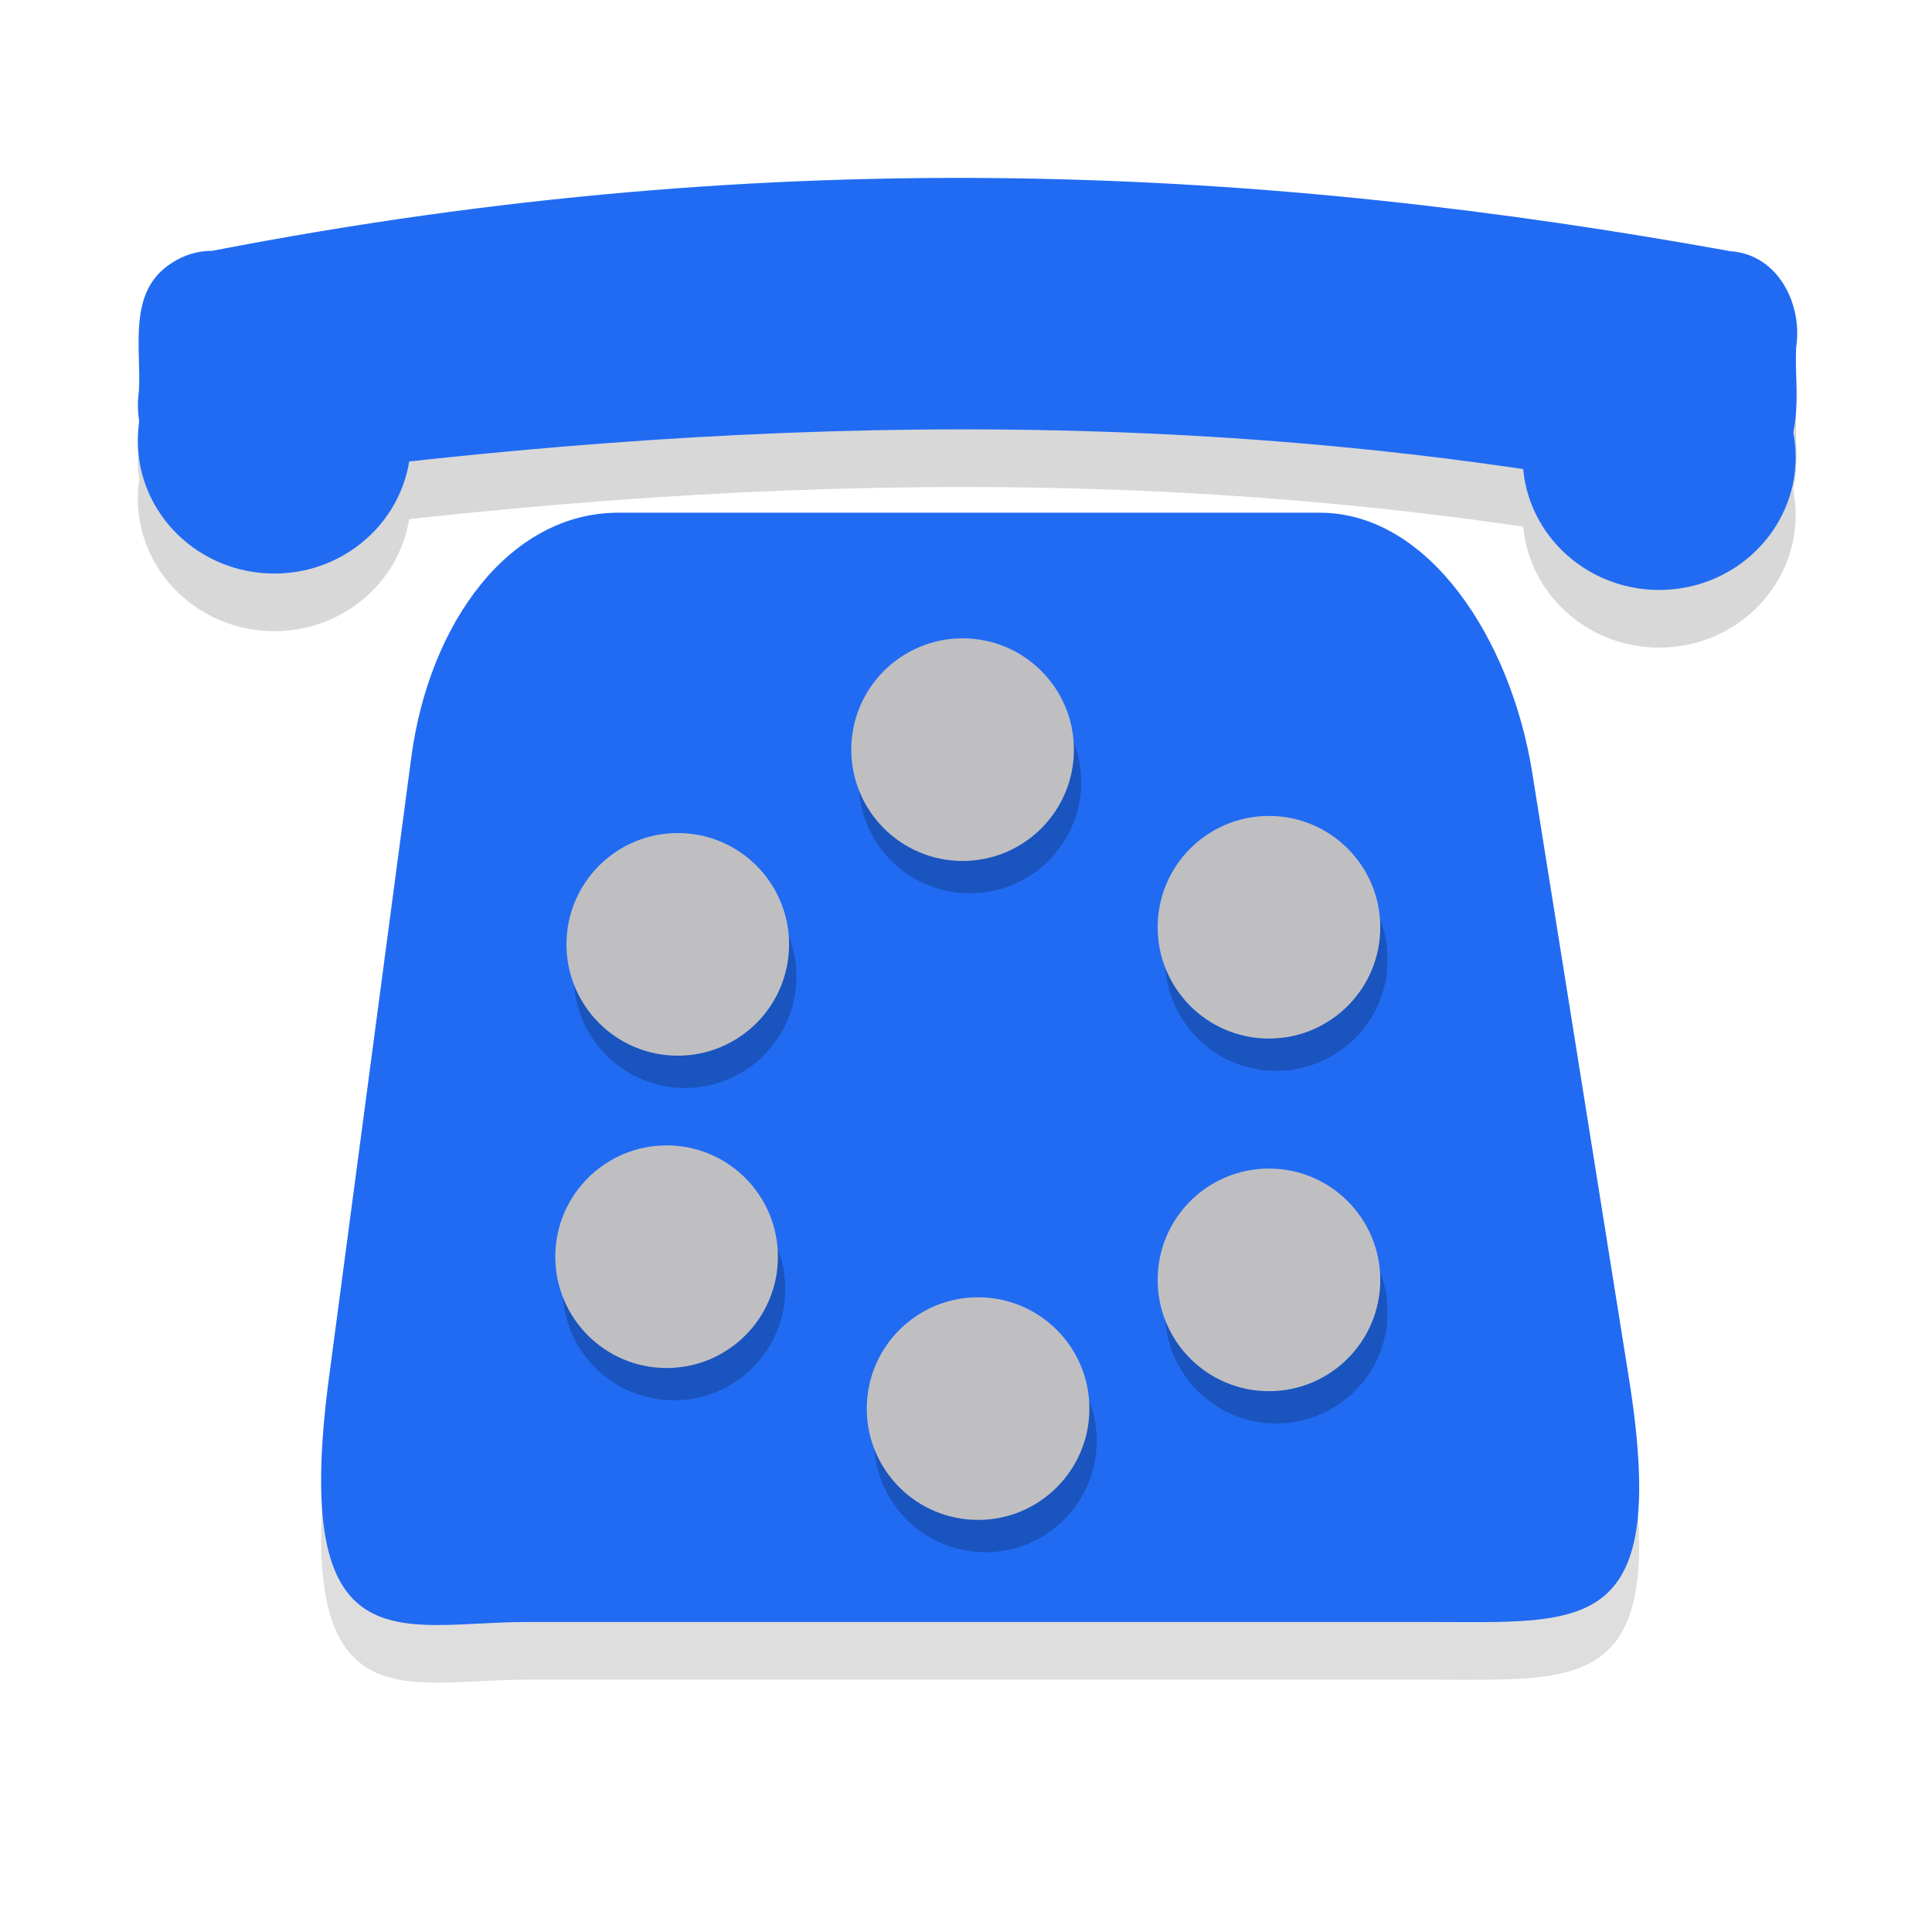 <?xml version="1.0" encoding="UTF-8" standalone="no"?>
<!-- Created with Inkscape (http://www.inkscape.org/) -->

<svg
   xmlns:dc="http://purl.org/dc/elements/1.1/"
   xmlns:cc="http://creativecommons.org/ns#"
   xmlns:rdf="http://www.w3.org/1999/02/22-rdf-syntax-ns#"
   xmlns:svg="http://www.w3.org/2000/svg"
   xmlns="http://www.w3.org/2000/svg"
   xmlns:sodipodi="http://sodipodi.sourceforge.net/DTD/sodipodi-0.dtd"
   xmlns:inkscape="http://www.inkscape.org/namespaces/inkscape"
   width="40mm"
   height="40mm"
   viewBox="0 0 40 40"
   version="1.1"
   id="svg8"
   inkscape:version="0.92.4 (5da689c313, 2019-01-14)"
   sodipodi:docname="voicecallicon.svg">
  <defs
     id="defs2">
    <inkscape:perspective
       sodipodi:type="inkscape:persp3d"
       inkscape:vp_x="0 : 20 : 1"
       inkscape:vp_y="0 : 1000 : 0"
       inkscape:vp_z="40 : 20 : 1"
       inkscape:persp3d-origin="20 : 13.333333 : 1"
       id="perspective817" />
    <clipPath
       clipPathUnits="userSpaceOnUse"
       id="clipPath999-1">
      <path
         style="opacity:1;fill:#ececec;fill-opacity:0.424;fill-rule:nonzero;stroke:#80b5e9;stroke-width:0;stroke-linecap:butt;stroke-linejoin:round;stroke-miterlimit:4.5;stroke-dasharray:none;stroke-dashoffset:24.131;stroke-opacity:1;paint-order:markers stroke fill"
         id="path1001-3"
         sodipodi:type="arc"
         sodipodi:cx="239.44507"
         sodipodi:cy="-89.196609"
         sodipodi:rx="14.999999"
         sodipodi:ry="14.999999"
         sodipodi:start="0"
         sodipodi:end="3.1415927"
         sodipodi:open="true"
         d="m 254.445,-89.197 a 15,15 0 0 1 -7.5,12.99 15,15 0 0 1 -15,0 15,15 0 0 1 -7.5,-12.99"
         inkscape:transform-center-y="-0.66998093"
         transform="rotate(114.398)"
         inkscape:transform-center-x="4.4023438" />
    </clipPath>
    <clipPath
       clipPathUnits="userSpaceOnUse"
       id="clipPath999">
      <path
         style="opacity:1;fill:#ececec;fill-opacity:0.424;fill-rule:nonzero;stroke:#80b5e9;stroke-width:0;stroke-linecap:butt;stroke-linejoin:round;stroke-miterlimit:4.5;stroke-dasharray:none;stroke-dashoffset:24.131;stroke-opacity:1;paint-order:markers stroke fill"
         id="path1001"
         sodipodi:type="arc"
         sodipodi:cx="239.44507"
         sodipodi:cy="-89.196609"
         sodipodi:rx="14.999999"
         sodipodi:ry="14.999999"
         sodipodi:start="0"
         sodipodi:end="3.1415927"
         sodipodi:open="true"
         d="m 254.445,-89.197 a 15,15 0 0 1 -7.5,12.99 15,15 0 0 1 -15,0 15,15 0 0 1 -7.5,-12.99"
         inkscape:transform-center-y="-0.66998093"
         transform="rotate(114.398)"
         inkscape:transform-center-x="4.4023438" />
    </clipPath>
    <filter
       inkscape:collect="always"
       style="color-interpolation-filters:sRGB"
       id="filter1902"
       x="-0.058"
       width="1.117"
       y="-0.055"
       height="1.109">
      <feGaussianBlur
         inkscape:collect="always"
         stdDeviation="0.368"
         id="feGaussianBlur1904" />
    </filter>
    <filter
       inkscape:collect="always"
       style="color-interpolation-filters:sRGB"
       id="filter1928"
       x="-0.047"
       width="1.093"
       y="-0.069"
       height="1.137">
      <feGaussianBlur
         inkscape:collect="always"
         stdDeviation="0.584"
         id="feGaussianBlur1930" />
    </filter>
    <filter
       inkscape:collect="always"
       style="color-interpolation-filters:sRGB"
       id="filter2021"
       x="-0.032"
       width="1.064"
       y="-0.13"
       height="1.259">
      <feGaussianBlur
         inkscape:collect="always"
         stdDeviation="0.409"
         id="feGaussianBlur2023" />
    </filter>
  </defs>
  <sodipodi:namedview
     id="base"
     pagecolor="#ffffff"
     bordercolor="#666666"
     borderopacity="1.0"
     inkscape:pageopacity="0.0"
     inkscape:pageshadow="2"
     inkscape:zoom="2.8"
     inkscape:cx="80.902508"
     inkscape:cy="100.77333"
     inkscape:document-units="mm"
     inkscape:current-layer="layer1"
     showgrid="false"
     inkscape:showpageshadow="false"
     inkscape:window-width="1366"
     inkscape:window-height="745"
     inkscape:window-x="-8"
     inkscape:window-y="-8"
     inkscape:window-maximized="1" />
  <g
     inkscape:label="Layer 1"
     inkscape:groupmode="layer"
     id="layer1"
     transform="translate(0,-257)">
    <g
       id="g2109"
       transform="matrix(1.128,0,0,1.128,-0.011,-35.252)">
      <g
         id="g2077">
        <g
           id="g2055">
          <g
             style="opacity:0.131;fill:#000000;filter:url(#filter1928)"
             transform="matrix(0.805,0,0,1,2.767,2.194)"
             id="g1811-2">
            <path
               sodipodi:nodetypes="sssssssss"
               inkscape:connector-curvature="0"
               d="m 10.676,267.363 h 15.989 c 2.486,0 4.359,2.316 4.846,4.772 l 2.202,11.101 c 0.939,4.736 -0.985,4.488 -4.488,4.488 H 8.564 c -2.828,0 -5.376,0.895 -4.488,-4.488 L 5.953,271.851 c 0.407,-2.465 2.236,-4.488 4.723,-4.488 z"
               style="opacity:1;fill:#000000;fill-opacity:1;fill-rule:nonzero;stroke:#1c2422;stroke-width:0;stroke-linecap:butt;stroke-linejoin:round;stroke-miterlimit:4;stroke-dasharray:none;stroke-dashoffset:24.131;stroke-opacity:1;paint-order:markers stroke fill"
               id="rect966-2" />
          </g>
          <g
             transform="matrix(0.805,0,0,1,2.767,1.136)"
             id="g1811">
            <path
               sodipodi:nodetypes="sssssssss"
               inkscape:connector-curvature="0"
               d="m 10.676,267.363 h 15.989 c 2.486,0 4.359,2.316 4.846,4.772 l 2.202,11.101 c 0.939,4.736 -0.985,4.488 -4.488,4.488 H 8.564 c -2.828,0 -5.376,0.895 -4.488,-4.488 L 5.953,271.851 c 0.407,-2.465 2.236,-4.488 4.723,-4.488 z"
               style="opacity:1;fill:#216bf3;fill-opacity:1;fill-rule:nonzero;stroke:#1c2422;stroke-width:0;stroke-linecap:butt;stroke-linejoin:round;stroke-miterlimit:4;stroke-dasharray:none;stroke-dashoffset:24.131;stroke-opacity:1;paint-order:markers stroke fill"
               id="rect966" />
          </g>
        </g>
        <g
           id="g2049">
          <g
             style="opacity:0.22;fill:#000000;fill-opacity:1;filter:url(#filter1902)"
             transform="translate(4.3605783e-4,0.064)"
             id="g1863-8">
            <circle
               style="opacity:1;fill:#000000;fill-opacity:1;fill-rule:nonzero;stroke:#1c2422;stroke-width:0;stroke-linecap:butt;stroke-linejoin:round;stroke-miterlimit:4;stroke-dasharray:none;stroke-dashoffset:24.131;stroke-opacity:1;paint-order:markers stroke fill"
               id="path1816-6"
               cx="12.584"
               cy="276.951"
               r="2.043" />
            <circle
               style="opacity:1;fill:#000000;fill-opacity:1;fill-rule:nonzero;stroke:#1c2422;stroke-width:0;stroke-linecap:butt;stroke-linejoin:round;stroke-miterlimit:4;stroke-dasharray:none;stroke-dashoffset:24.131;stroke-opacity:1;paint-order:markers stroke fill"
               id="path1816-3-6"
               cx="17.812"
               cy="273.377"
               r="2.043" />
            <circle
               style="opacity:1;fill:#000000;fill-opacity:1;fill-rule:nonzero;stroke:#1c2422;stroke-width:0;stroke-linecap:butt;stroke-linejoin:round;stroke-miterlimit:4;stroke-dasharray:none;stroke-dashoffset:24.131;stroke-opacity:1;paint-order:markers stroke fill"
               id="path1816-4-7"
               cx="23.435"
               cy="276.637"
               r="2.043" />
            <circle
               style="opacity:1;fill:#000000;fill-opacity:1;fill-rule:nonzero;stroke:#1c2422;stroke-width:0;stroke-linecap:butt;stroke-linejoin:round;stroke-miterlimit:4;stroke-dasharray:none;stroke-dashoffset:24.131;stroke-opacity:1;paint-order:markers stroke fill"
               id="path1816-9-6"
               cx="23.435"
               cy="283.109"
               r="2.043" />
            <circle
               style="opacity:1;fill:#000000;fill-opacity:1;fill-rule:nonzero;stroke:#1c2422;stroke-width:0;stroke-linecap:butt;stroke-linejoin:round;stroke-miterlimit:4;stroke-dasharray:none;stroke-dashoffset:24.131;stroke-opacity:1;paint-order:markers stroke fill"
               id="path1816-0-2"
               cx="18.096"
               cy="285.472"
               r="2.043" />
            <circle
               style="opacity:1;fill:#000000;fill-opacity:1;fill-rule:nonzero;stroke:#1c2422;stroke-width:0;stroke-linecap:butt;stroke-linejoin:round;stroke-miterlimit:4;stroke-dasharray:none;stroke-dashoffset:24.131;stroke-opacity:1;paint-order:markers stroke fill"
               id="path1816-30-1"
               cx="12.379"
               cy="282.684"
               r="2.043" />
          </g>
          <g
             style="fill:#bfbfc2;fill-opacity:1"
             transform="translate(-0.134,-0.529)"
             id="g1863">
            <circle
               style="opacity:1;fill:#bfbfc2;fill-opacity:1;fill-rule:nonzero;stroke:#1c2422;stroke-width:0;stroke-linecap:butt;stroke-linejoin:round;stroke-miterlimit:4;stroke-dasharray:none;stroke-dashoffset:24.131;stroke-opacity:1;paint-order:markers stroke fill"
               id="path1816"
               cx="12.584"
               cy="276.951"
               r="2.043" />
            <circle
               style="opacity:1;fill:#bfbfc2;fill-opacity:1;fill-rule:nonzero;stroke:#1c2422;stroke-width:0;stroke-linecap:butt;stroke-linejoin:round;stroke-miterlimit:4;stroke-dasharray:none;stroke-dashoffset:24.131;stroke-opacity:1;paint-order:markers stroke fill"
               id="path1816-3"
               cx="17.812"
               cy="273.377"
               r="2.043" />
            <circle
               style="opacity:1;fill:#bfbfc2;fill-opacity:1;fill-rule:nonzero;stroke:#1c2422;stroke-width:0;stroke-linecap:butt;stroke-linejoin:round;stroke-miterlimit:4;stroke-dasharray:none;stroke-dashoffset:24.131;stroke-opacity:1;paint-order:markers stroke fill"
               id="path1816-4"
               cx="23.435"
               cy="276.637"
               r="2.043" />
            <circle
               style="opacity:1;fill:#bfbfc2;fill-opacity:1;fill-rule:nonzero;stroke:#1c2422;stroke-width:0;stroke-linecap:butt;stroke-linejoin:round;stroke-miterlimit:4;stroke-dasharray:none;stroke-dashoffset:24.131;stroke-opacity:1;paint-order:markers stroke fill"
               id="path1816-9"
               cx="23.435"
               cy="283.109"
               r="2.043" />
            <circle
               style="opacity:1;fill:#bfbfc2;fill-opacity:1;fill-rule:nonzero;stroke:#1c2422;stroke-width:0;stroke-linecap:butt;stroke-linejoin:round;stroke-miterlimit:4;stroke-dasharray:none;stroke-dashoffset:24.131;stroke-opacity:1;paint-order:markers stroke fill"
               id="path1816-0"
               cx="18.096"
               cy="285.472"
               r="2.043" />
            <circle
               style="opacity:1;fill:#bfbfc2;fill-opacity:1;fill-rule:nonzero;stroke:#1c2422;stroke-width:0;stroke-linecap:butt;stroke-linejoin:round;stroke-miterlimit:4;stroke-dasharray:none;stroke-dashoffset:24.131;stroke-opacity:1;paint-order:markers stroke fill"
               id="path1816-30"
               cx="12.379"
               cy="282.684"
               r="2.043" />
          </g>
        </g>
      </g>
      <g
         id="g2033">
        <g
           id="g1959-9"
           style="opacity:0.156;fill:#000000;fill-opacity:1;filter:url(#filter2021)"
           transform="translate(0,0.869)">
          <ellipse
             ry="2.439"
             rx="2.506"
             cy="267.366"
             cx="5.045"
             id="path1936-2"
             style="opacity:1;fill:#000000;fill-opacity:1;fill-rule:nonzero;stroke:#1c2422;stroke-width:0;stroke-linecap:butt;stroke-linejoin:round;stroke-miterlimit:4;stroke-dasharray:none;stroke-dashoffset:24.131;stroke-opacity:1;paint-order:markers stroke fill" />
          <ellipse
             ry="2.439"
             rx="2.506"
             cy="267.667"
             cx="30.463"
             id="path1936-3-2"
             style="opacity:1;fill:#000000;fill-opacity:1;fill-rule:nonzero;stroke:#1c2422;stroke-width:0;stroke-linecap:butt;stroke-linejoin:round;stroke-miterlimit:4;stroke-dasharray:none;stroke-dashoffset:24.131;stroke-opacity:1;paint-order:markers stroke fill" />
          <path
             sodipodi:nodetypes="ccccccccc"
             inkscape:connector-curvature="0"
             id="rect1953-2"
             d="m 3.908,263.881 c 10.514,-2.041 19.474,-1.509 27.861,0.007 0.878,0.059 1.332,0.976 1.208,1.77 -0.041,0.803 0.213,1.824 -0.593,2.341 -0.713,0.401 -1.569,0.166 -2.352,0.229 -8.754,-1.594 -17.509,-1.245 -26.263,-0.007 -0.878,-0.059 -1.332,-0.976 -1.208,-1.77 0.041,-0.803 -0.213,-1.824 0.593,-2.341 0.221,-0.15 0.487,-0.23 0.754,-0.229 z"
             style="opacity:1;fill:#000000;fill-opacity:1;fill-rule:nonzero;stroke:#1c2422;stroke-width:0;stroke-linecap:butt;stroke-linejoin:round;stroke-miterlimit:4;stroke-dasharray:none;stroke-dashoffset:24.131;stroke-opacity:1;paint-order:markers stroke fill" />
        </g>
        <g
           id="g1959"
           style="fill:#216bf3;fill-opacity:1"
           transform="translate(0,-0.189)">
          <ellipse
             ry="2.439"
             rx="2.506"
             cy="267.366"
             cx="5.045"
             id="path1936"
             style="opacity:1;fill:#216bf3;fill-opacity:1;fill-rule:nonzero;stroke:#1c2422;stroke-width:0;stroke-linecap:butt;stroke-linejoin:round;stroke-miterlimit:4;stroke-dasharray:none;stroke-dashoffset:24.131;stroke-opacity:1;paint-order:markers stroke fill" />
          <ellipse
             ry="2.439"
             rx="2.506"
             cy="267.667"
             cx="30.463"
             id="path1936-3"
             style="opacity:1;fill:#216bf3;fill-opacity:1;fill-rule:nonzero;stroke:#1c2422;stroke-width:0;stroke-linecap:butt;stroke-linejoin:round;stroke-miterlimit:4;stroke-dasharray:none;stroke-dashoffset:24.131;stroke-opacity:1;paint-order:markers stroke fill" />
          <path
             sodipodi:nodetypes="ccccccccc"
             inkscape:connector-curvature="0"
             id="rect1953"
             d="m 3.908,263.881 c 10.514,-2.041 19.474,-1.509 27.861,0.007 0.878,0.059 1.332,0.976 1.208,1.77 -0.041,0.803 0.213,1.824 -0.593,2.341 -0.713,0.401 -1.569,0.166 -2.352,0.229 -8.754,-1.594 -17.509,-1.245 -26.263,-0.007 -0.878,-0.059 -1.332,-0.976 -1.208,-1.77 0.041,-0.803 -0.213,-1.824 0.593,-2.341 0.221,-0.15 0.487,-0.23 0.754,-0.229 z"
             style="opacity:1;fill:#216bf3;fill-opacity:1;fill-rule:nonzero;stroke:#1c2422;stroke-width:0;stroke-linecap:butt;stroke-linejoin:round;stroke-miterlimit:4;stroke-dasharray:none;stroke-dashoffset:24.131;stroke-opacity:1;paint-order:markers stroke fill" />
        </g>
      </g>
    </g>
  </g>
</svg>
